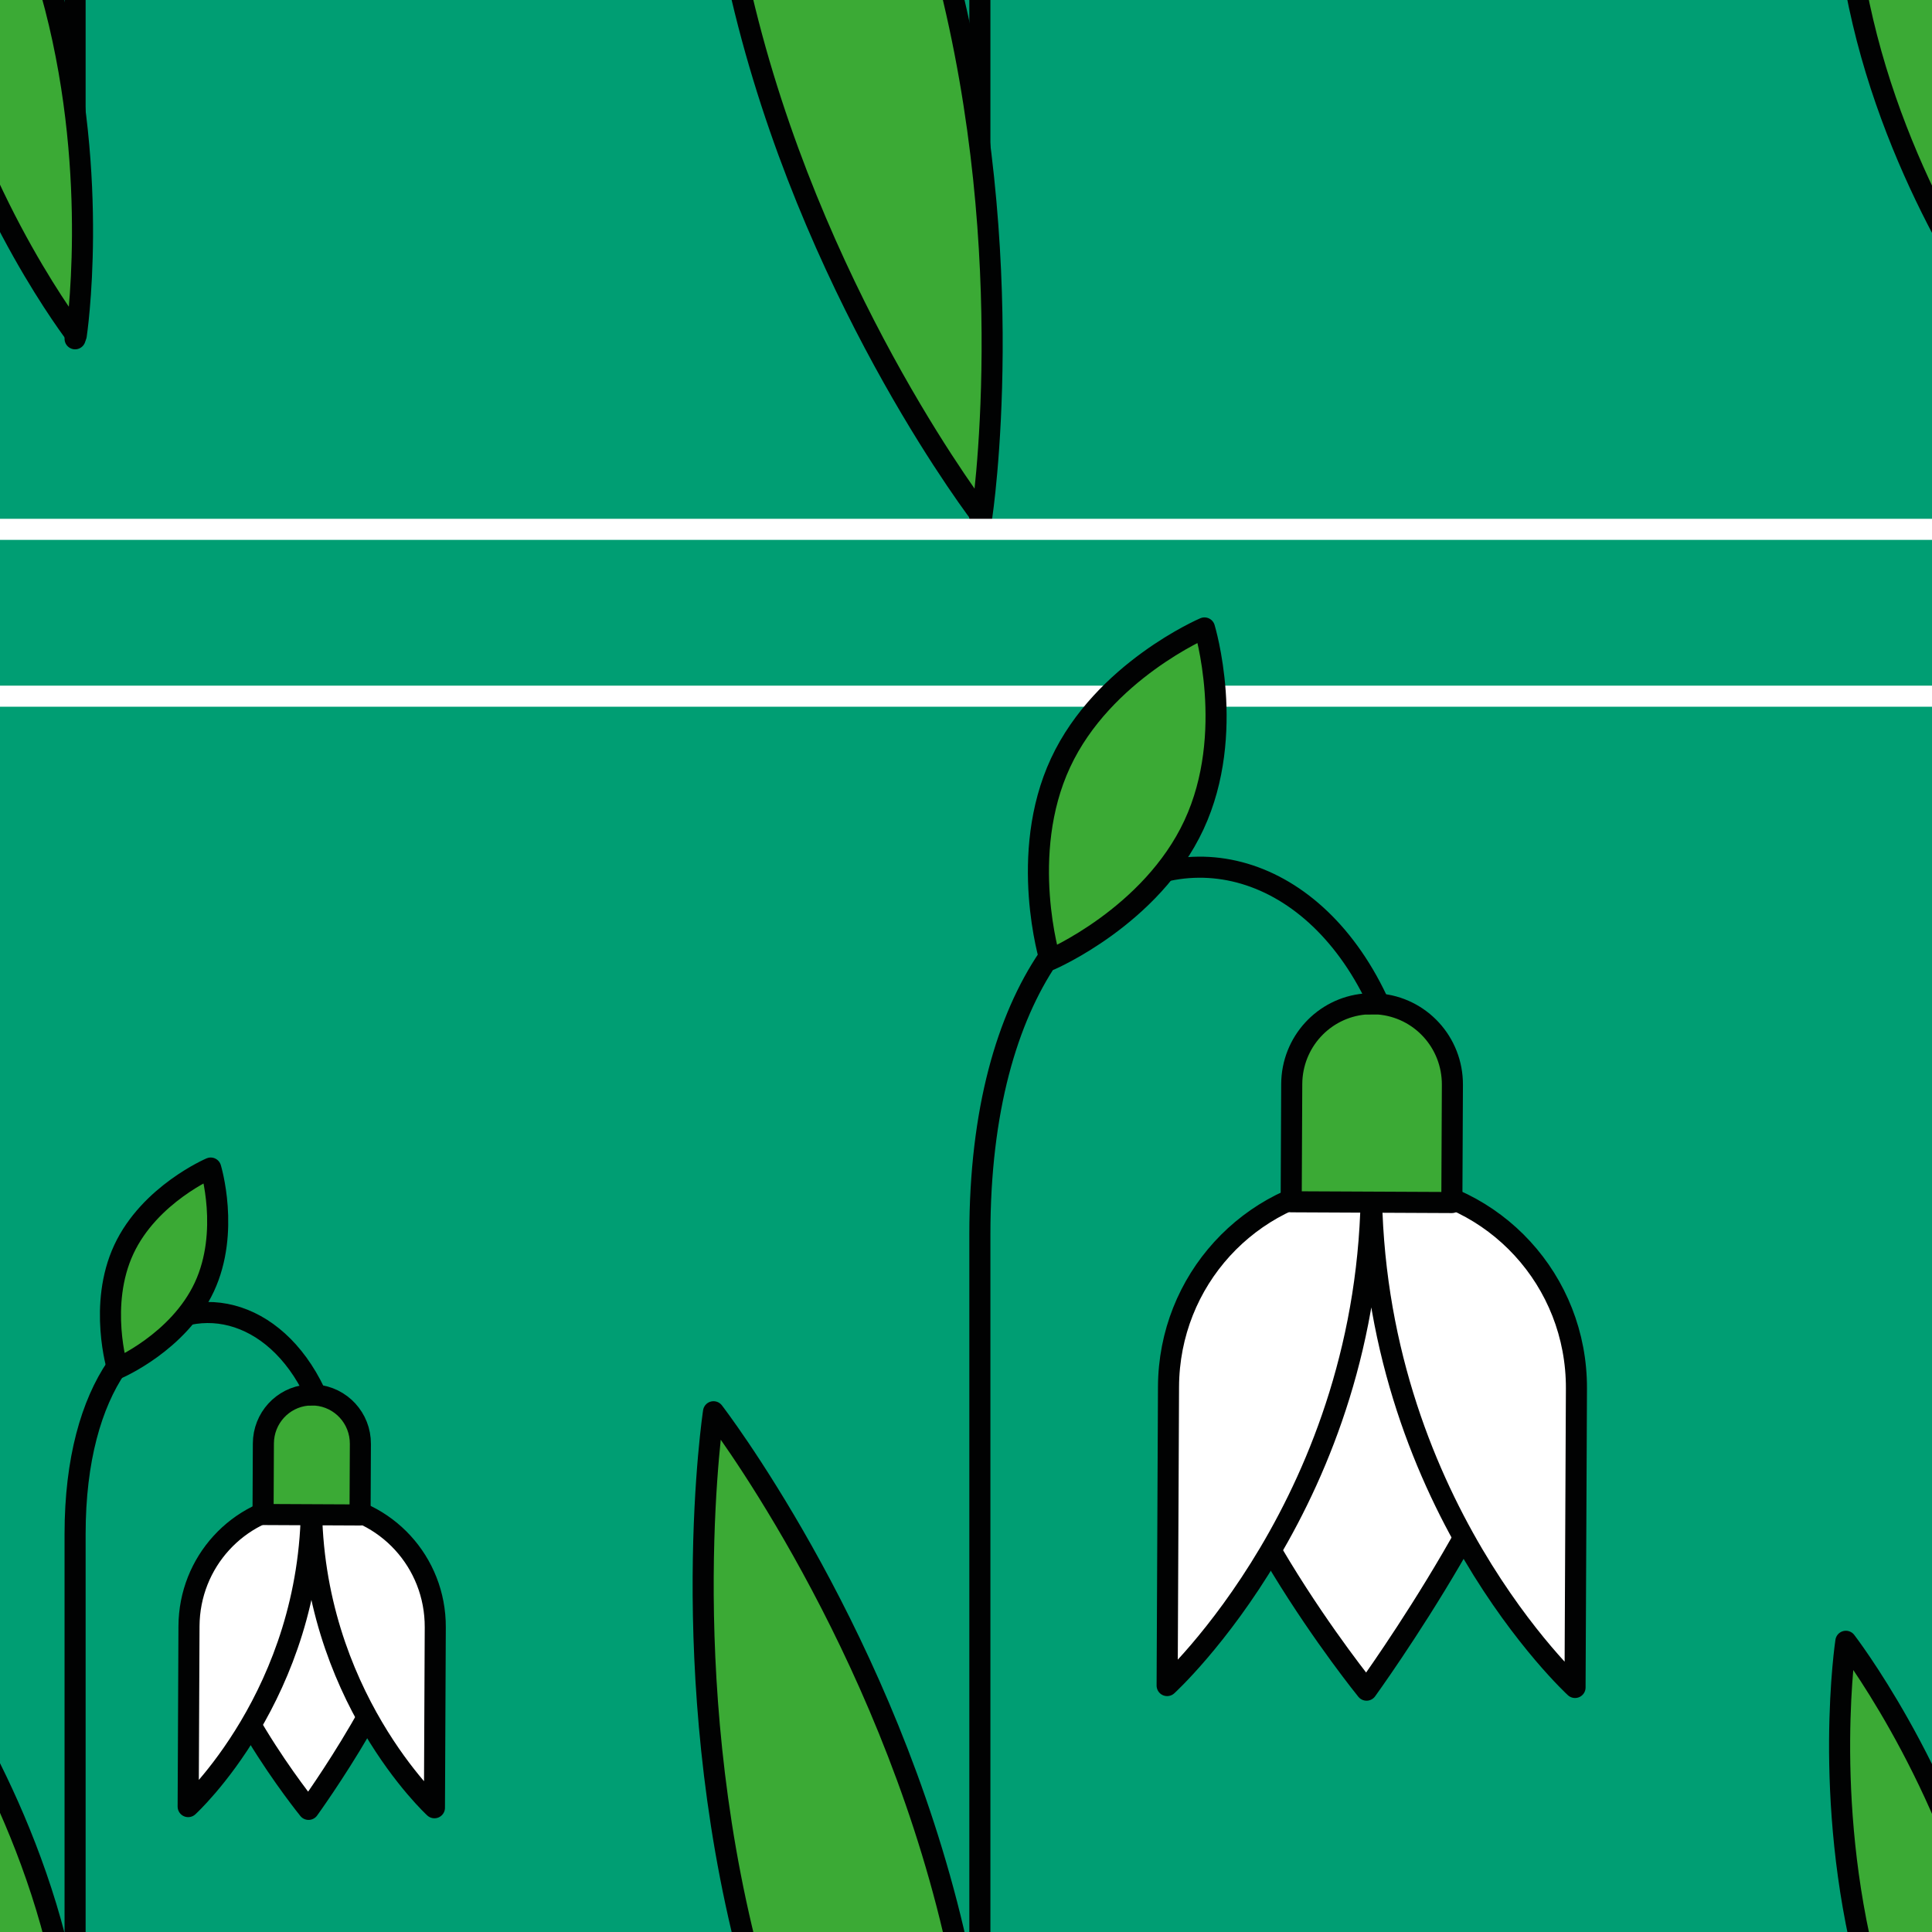 <?xml version="1.0" encoding="utf-8"?>
<!-- Generator: Adobe Illustrator 16.0.0, SVG Export Plug-In . SVG Version: 6.00 Build 0)  -->
<!DOCTYPE svg PUBLIC "-//W3C//DTD SVG 1.1//EN" "http://www.w3.org/Graphics/SVG/1.1/DTD/svg11.dtd">
<svg version="1.1" xmlns="http://www.w3.org/2000/svg" xmlns:xlink="http://www.w3.org/1999/xlink" x="0px" y="0px" width="220px"
	 height="220px" viewBox="0 0 220 220" enable-background="new 0 0 220 220" xml:space="preserve">
<g id="bg">
	<g>
		<g>
			<rect fill="#009E73" width="220" height="220"/>
		</g>
	</g>
</g>
<g id="Layer_1">
	<g>
		
			<path fill="none" stroke="#010202" stroke-width="2.4" stroke-linecap="round" stroke-linejoin="round" stroke-miterlimit="10" d="
			M38.629-47.453c0-30.279-30.078-31.962-30.078,2.162c0,34.125,0,83.87,0,83.87"/>
		
			<path fill="#3BAA35" stroke="#010202" stroke-width="2.4" stroke-linecap="round" stroke-linejoin="round" stroke-miterlimit="10" d="
			M8.683,38.199c0,0-10.953-14.191-16.045-33.877C-12.456-15.362-9.76-33.085-9.76-33.085S1.193-18.893,6.286,0.792
			S8.683,38.199,8.683,38.199z"/>
	</g>
	<g>
		
			<path fill="#3BAA35" stroke="#010202" stroke-width="2.4" stroke-linecap="round" stroke-linejoin="round" stroke-miterlimit="10" d="
			M228.634,38.199c0,0-10.952-14.191-16.046-33.877c-5.093-19.685-2.397-37.407-2.397-37.407s10.953,14.192,16.046,33.877
			S228.634,38.199,228.634,38.199z"/>
	</g>
	<g>
		
			<path fill="none" stroke="#010202" stroke-width="2.4" stroke-linecap="round" stroke-linejoin="round" stroke-miterlimit="10" d="
			M161.397-83.04c0-50.151-49.818-52.938-49.818,3.581c0,56.521,0,138.913,0,138.913"/>
		
			<path fill="#3BAA35" stroke="#010202" stroke-width="2.4" stroke-linecap="round" stroke-linejoin="round" stroke-miterlimit="10" d="
			M111.798,58.825c0,0-18.141-23.505-26.576-56.11c-8.436-32.603-3.972-61.957-3.972-61.957s18.142,23.507,26.577,56.11
			S111.798,58.825,111.798,58.825z"/>
	</g>
	<line fill="none" stroke="#FFFFFF" stroke-width="2.4" stroke-miterlimit="10" x1="0" y1="60.277" x2="220" y2="60.277"/>
	<line fill="none" stroke="#FFFFFF" stroke-width="2.4" stroke-miterlimit="10" x1="0" y1="79.276" x2="220" y2="79.276"/>
	<g>
		
			<path fill="none" stroke="#010202" stroke-width="2.4" stroke-linecap="round" stroke-linejoin="round" stroke-miterlimit="10" d="
			M38.629,172.527c0-30.279-30.078-31.962-30.078,2.162c0,34.125,0,83.87,0,83.87"/>
		
			<path fill="#FFFFFF" stroke="#010202" stroke-width="2.4" stroke-linecap="round" stroke-linejoin="round" stroke-miterlimit="10" d="
			M35.136,206.037c0,0-11.717-14.43-11.717-24.01s23.433-7.839,23.433,0S35.136,206.037,35.136,206.037z"/>
		
			<path fill="#FFFFFF" stroke="#010202" stroke-width="2.4" stroke-linecap="round" stroke-linejoin="round" stroke-miterlimit="10" d="
			M35.466,171.191c0,21.81,14.004,34.66,14.004,34.66s0.086-18.776,0.095-20.543c0.035-7.437-5.625-13.55-12.917-14.117
			l-2.439,0.015c-7.123,0.671-12.653,6.658-12.688,13.971c-0.007,1.768-0.094,20.544-0.094,20.544S35.466,192.93,35.466,171.191z"/>
		
			<path fill="#3BAA35" stroke="#010202" stroke-width="2.4" stroke-linecap="round" stroke-linejoin="round" stroke-miterlimit="10" d="
			M41,172.512c0,0,0.034-7.396,0.037-8.092c0.014-2.929-2.215-5.336-5.088-5.56l-0.96,0.006c-2.806,0.264-4.984,2.622-4.998,5.502
			c-0.003,0.696-0.037,8.092-0.037,8.092L41,172.512z"/>
		
			<path fill="#3BAA35" stroke="#010202" stroke-width="2.4" stroke-linecap="round" stroke-linejoin="round" stroke-miterlimit="10" d="
			M8.683,258.18c0,0-10.953-14.191-16.045-33.877c-5.093-19.685-2.398-37.407-2.398-37.407s10.953,14.192,16.046,33.877
			S8.683,258.18,8.683,258.18z"/>
		
			<path fill="#3BAA35" stroke="#010202" stroke-width="2.4" stroke-linecap="round" stroke-linejoin="round" stroke-miterlimit="10" d="
			M13.375,155.827c0,0-2.209-7.242,0.722-13.543c2.932-6.302,9.896-9.276,9.896-9.276s2.209,7.242-0.723,13.543
			C20.337,152.853,13.375,155.827,13.375,155.827z"/>
	</g>
	<g>
		
			<path fill="#3BAA35" stroke="#010202" stroke-width="2.4" stroke-linecap="round" stroke-linejoin="round" stroke-miterlimit="10" d="
			M228.634,258.18c0,0-10.952-14.191-16.046-33.877c-5.093-19.685-2.397-37.407-2.397-37.407s10.953,14.192,16.046,33.877
			S228.634,258.18,228.634,258.18z"/>
	</g>
	<g>
		
			<path fill="none" stroke="#010202" stroke-width="2.4" stroke-linecap="round" stroke-linejoin="round" stroke-miterlimit="10" d="
			M161.397,136.96c0-50.151-49.818-52.938-49.818,3.581c0,56.521,0,138.913,0,138.913"/>
		
			<path fill="#FFFFFF" stroke="#010202" stroke-width="2.4" stroke-linecap="round" stroke-linejoin="round" stroke-miterlimit="10" d="
			M155.612,192.462c0,0-19.406-23.899-19.406-39.767c0-15.868,38.812-12.983,38.812,0S155.612,192.462,155.612,192.462z"/>
		
			<path fill="#FFFFFF" stroke="#010202" stroke-width="2.4" stroke-linecap="round" stroke-linejoin="round" stroke-miterlimit="10" d="
			M156.159,134.747c0,36.123,23.194,57.408,23.194,57.408s0.144-31.1,0.158-34.025c0.058-12.317-9.316-22.442-21.395-23.383
			l-4.041,0.024c-11.798,1.111-20.958,11.028-21.015,23.14c-0.012,2.928-0.156,34.027-0.156,34.027S156.159,170.752,156.159,134.747
			z"/>
		
			<path fill="#3BAA35" stroke="#010202" stroke-width="2.4" stroke-linecap="round" stroke-linejoin="round" stroke-miterlimit="10" d="
			M165.325,136.935c0,0,0.057-12.249,0.062-13.402c0.023-4.851-3.669-8.838-8.427-9.209l-1.591,0.01
			c-4.648,0.438-8.255,4.344-8.277,9.113c-0.005,1.153-0.062,13.402-0.062,13.402L165.325,136.935z"/>
		
			<path fill="#3BAA35" stroke="#010202" stroke-width="2.4" stroke-linecap="round" stroke-linejoin="round" stroke-miterlimit="10" d="
			M111.798,278.825c0,0-18.141-23.505-26.576-56.11c-8.436-32.603-3.972-61.957-3.972-61.957s18.142,23.507,26.577,56.11
			S111.798,278.825,111.798,278.825z"/>
		
			<path fill="#3BAA35" stroke="#010202" stroke-width="2.4" stroke-linecap="round" stroke-linejoin="round" stroke-miterlimit="10" d="
			M119.569,109.3c0,0-3.659-11.995,1.196-22.431c4.856-10.438,16.39-15.365,16.39-15.365s3.659,11.996-1.198,22.432
			C131.101,104.373,119.569,109.3,119.569,109.3z"/>
	</g>
</g>
</svg>
